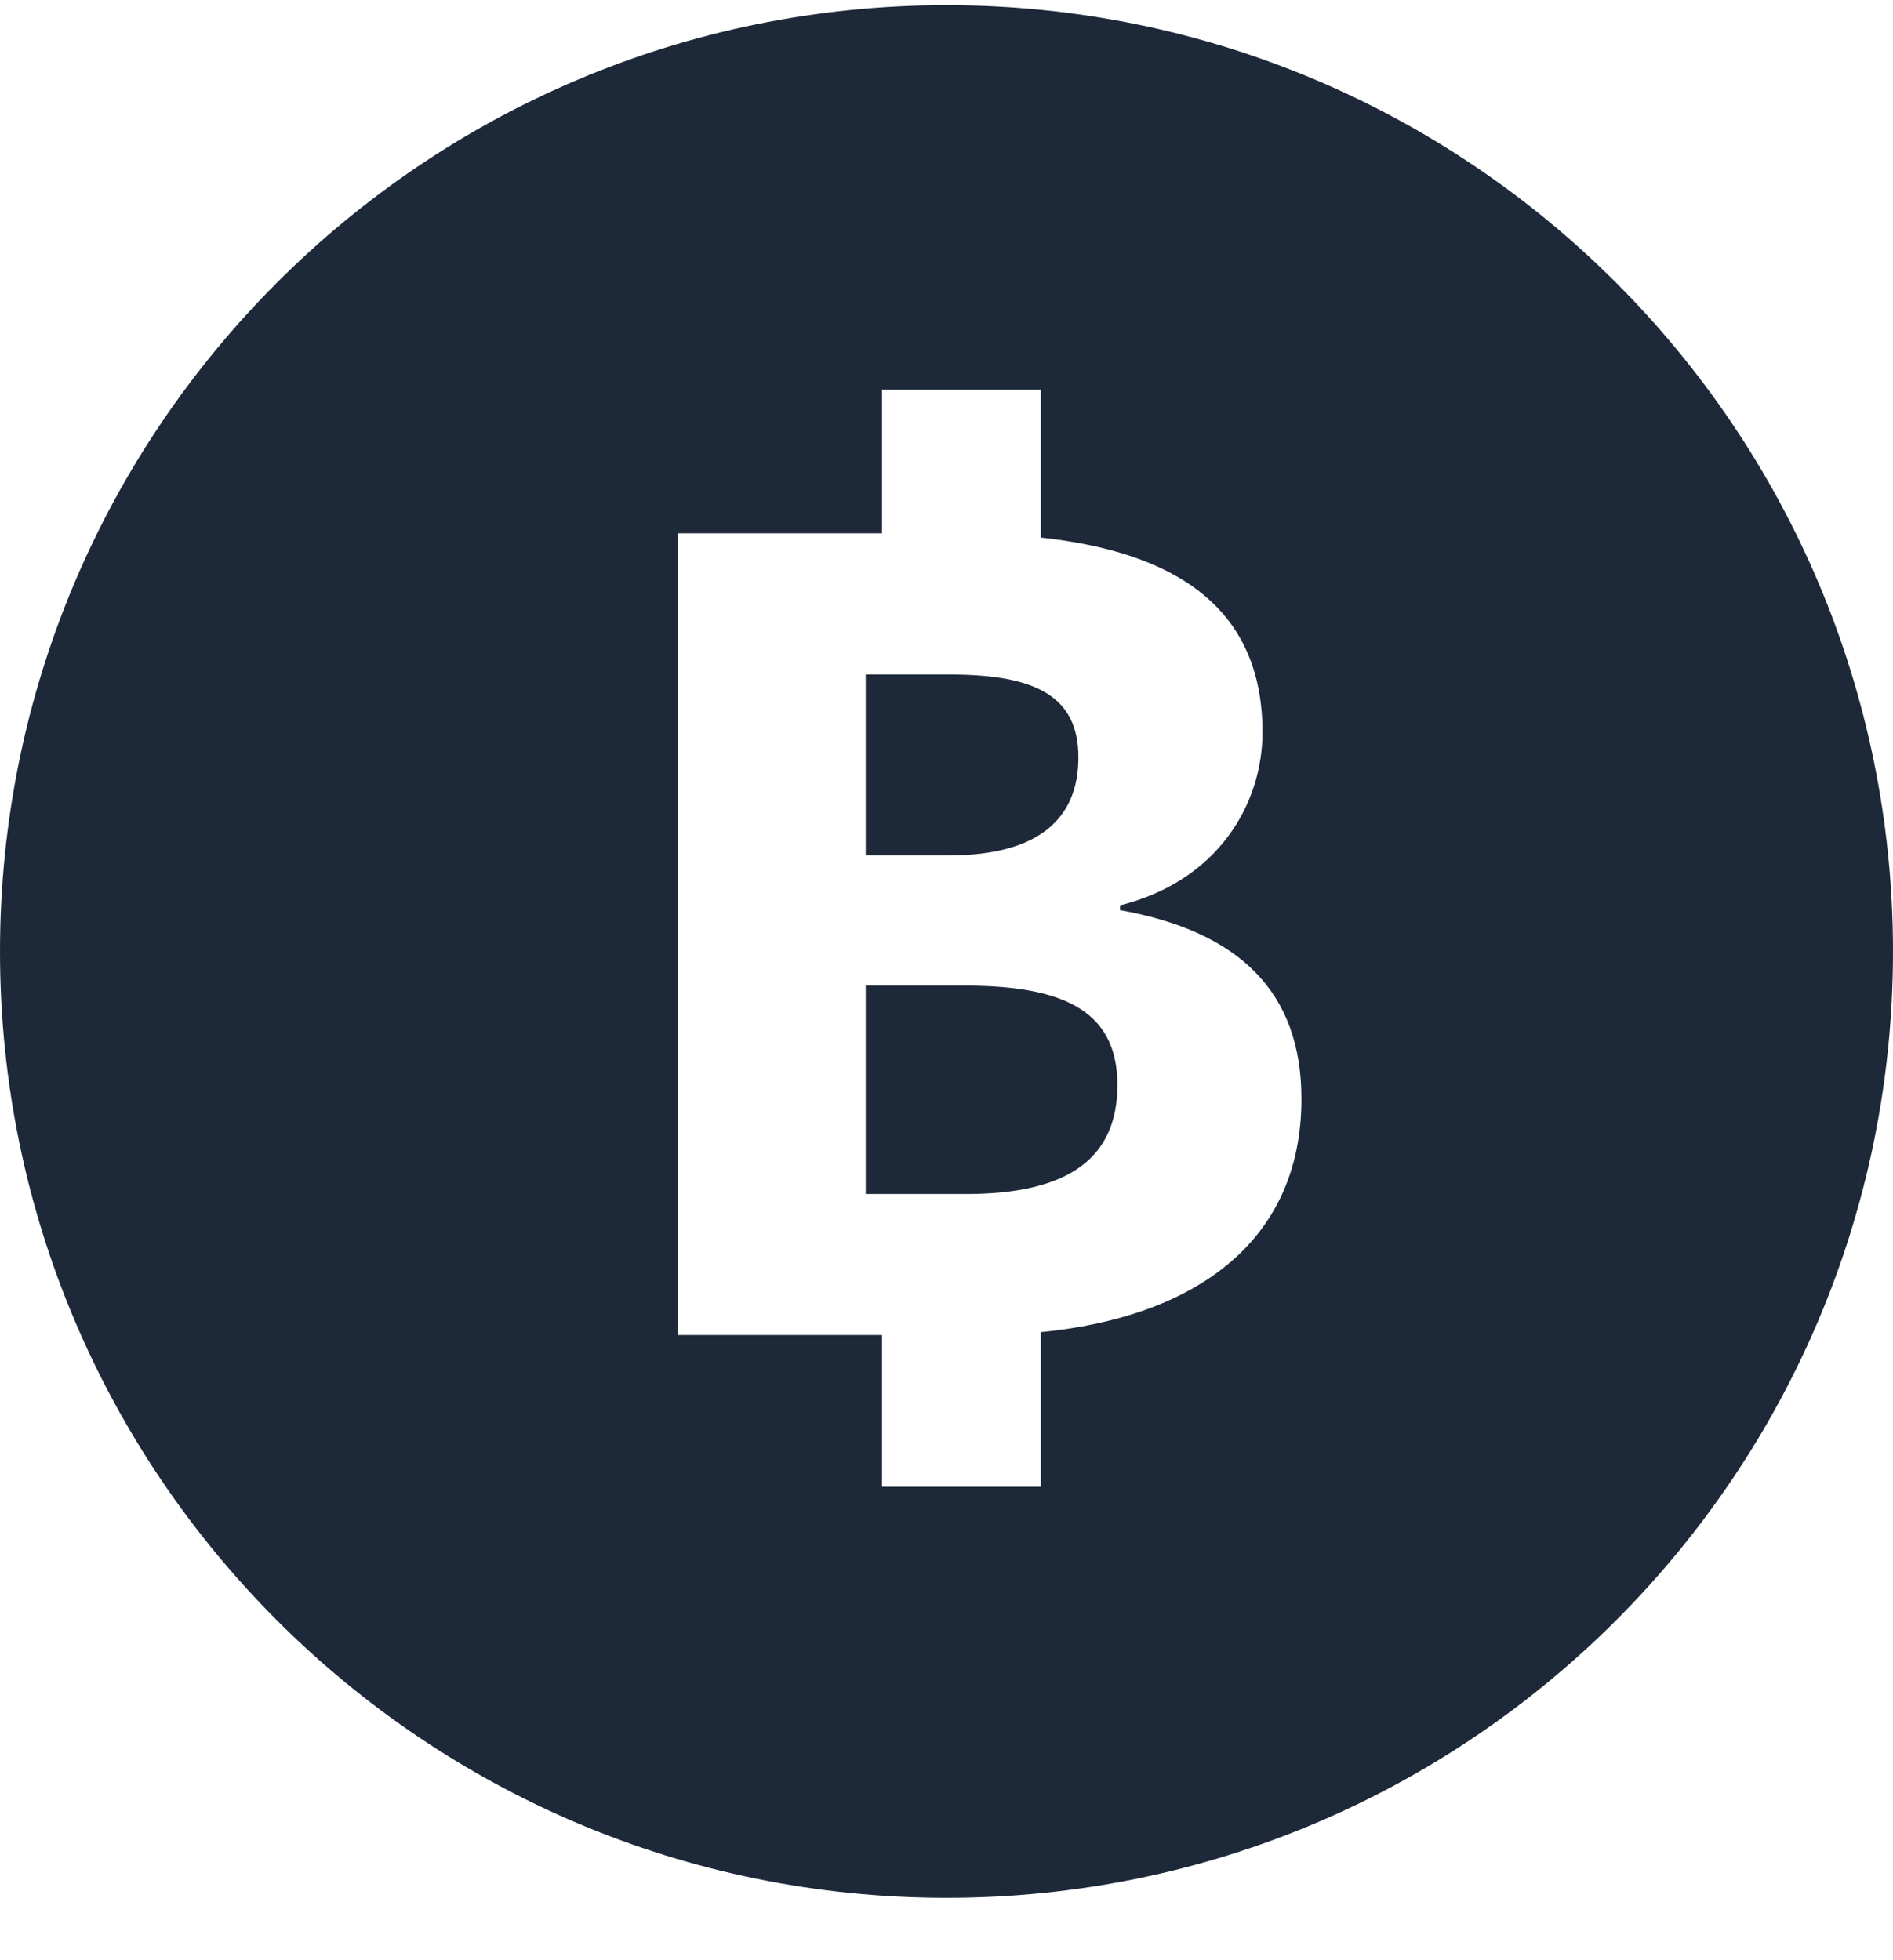 <svg width="28" height="29" viewBox="0 0 28 29" fill="none" xmlns="http://www.w3.org/2000/svg">
<g clip-path="url(#clip0_632_2)">
<path d="M14.035 12.655H12.805V9.979H14.057C15.351 9.979 15.951 10.322 15.951 11.206C15.951 12.09 15.389 12.655 14.035 12.655Z" fill="#1D2939"/>
<path d="M16.528 16.053C16.528 17.135 15.803 17.665 14.286 17.665H12.805V14.582H14.286C15.821 14.582 16.528 15.014 16.528 16.053Z" fill="#1D2939"/>
<path d="M14 0.077C6.268 0.077 0 6.345 0 14.077C0 21.808 6.268 28.077 14 28.077C21.732 28.077 28 21.808 28 14.077C28 6.345 21.732 0.077 14 0.077ZM15.396 19.708V21.996H13.046V19.751H10.023V7.89H13.046V5.765H15.396V7.953C17.323 8.162 18.674 8.947 18.674 10.831C18.674 11.895 18.016 13.03 16.567 13.394V13.465C18.327 13.78 19.25 14.671 19.25 16.258C19.25 18.4 17.634 19.489 15.396 19.708Z" fill="#1D2939"/>
</g>
<defs>
<clipPath id="clip0_632_2">
<rect width="28" height="28" fill="white" transform="translate(0 0.077)"/>
</clipPath>
</defs>
</svg>
